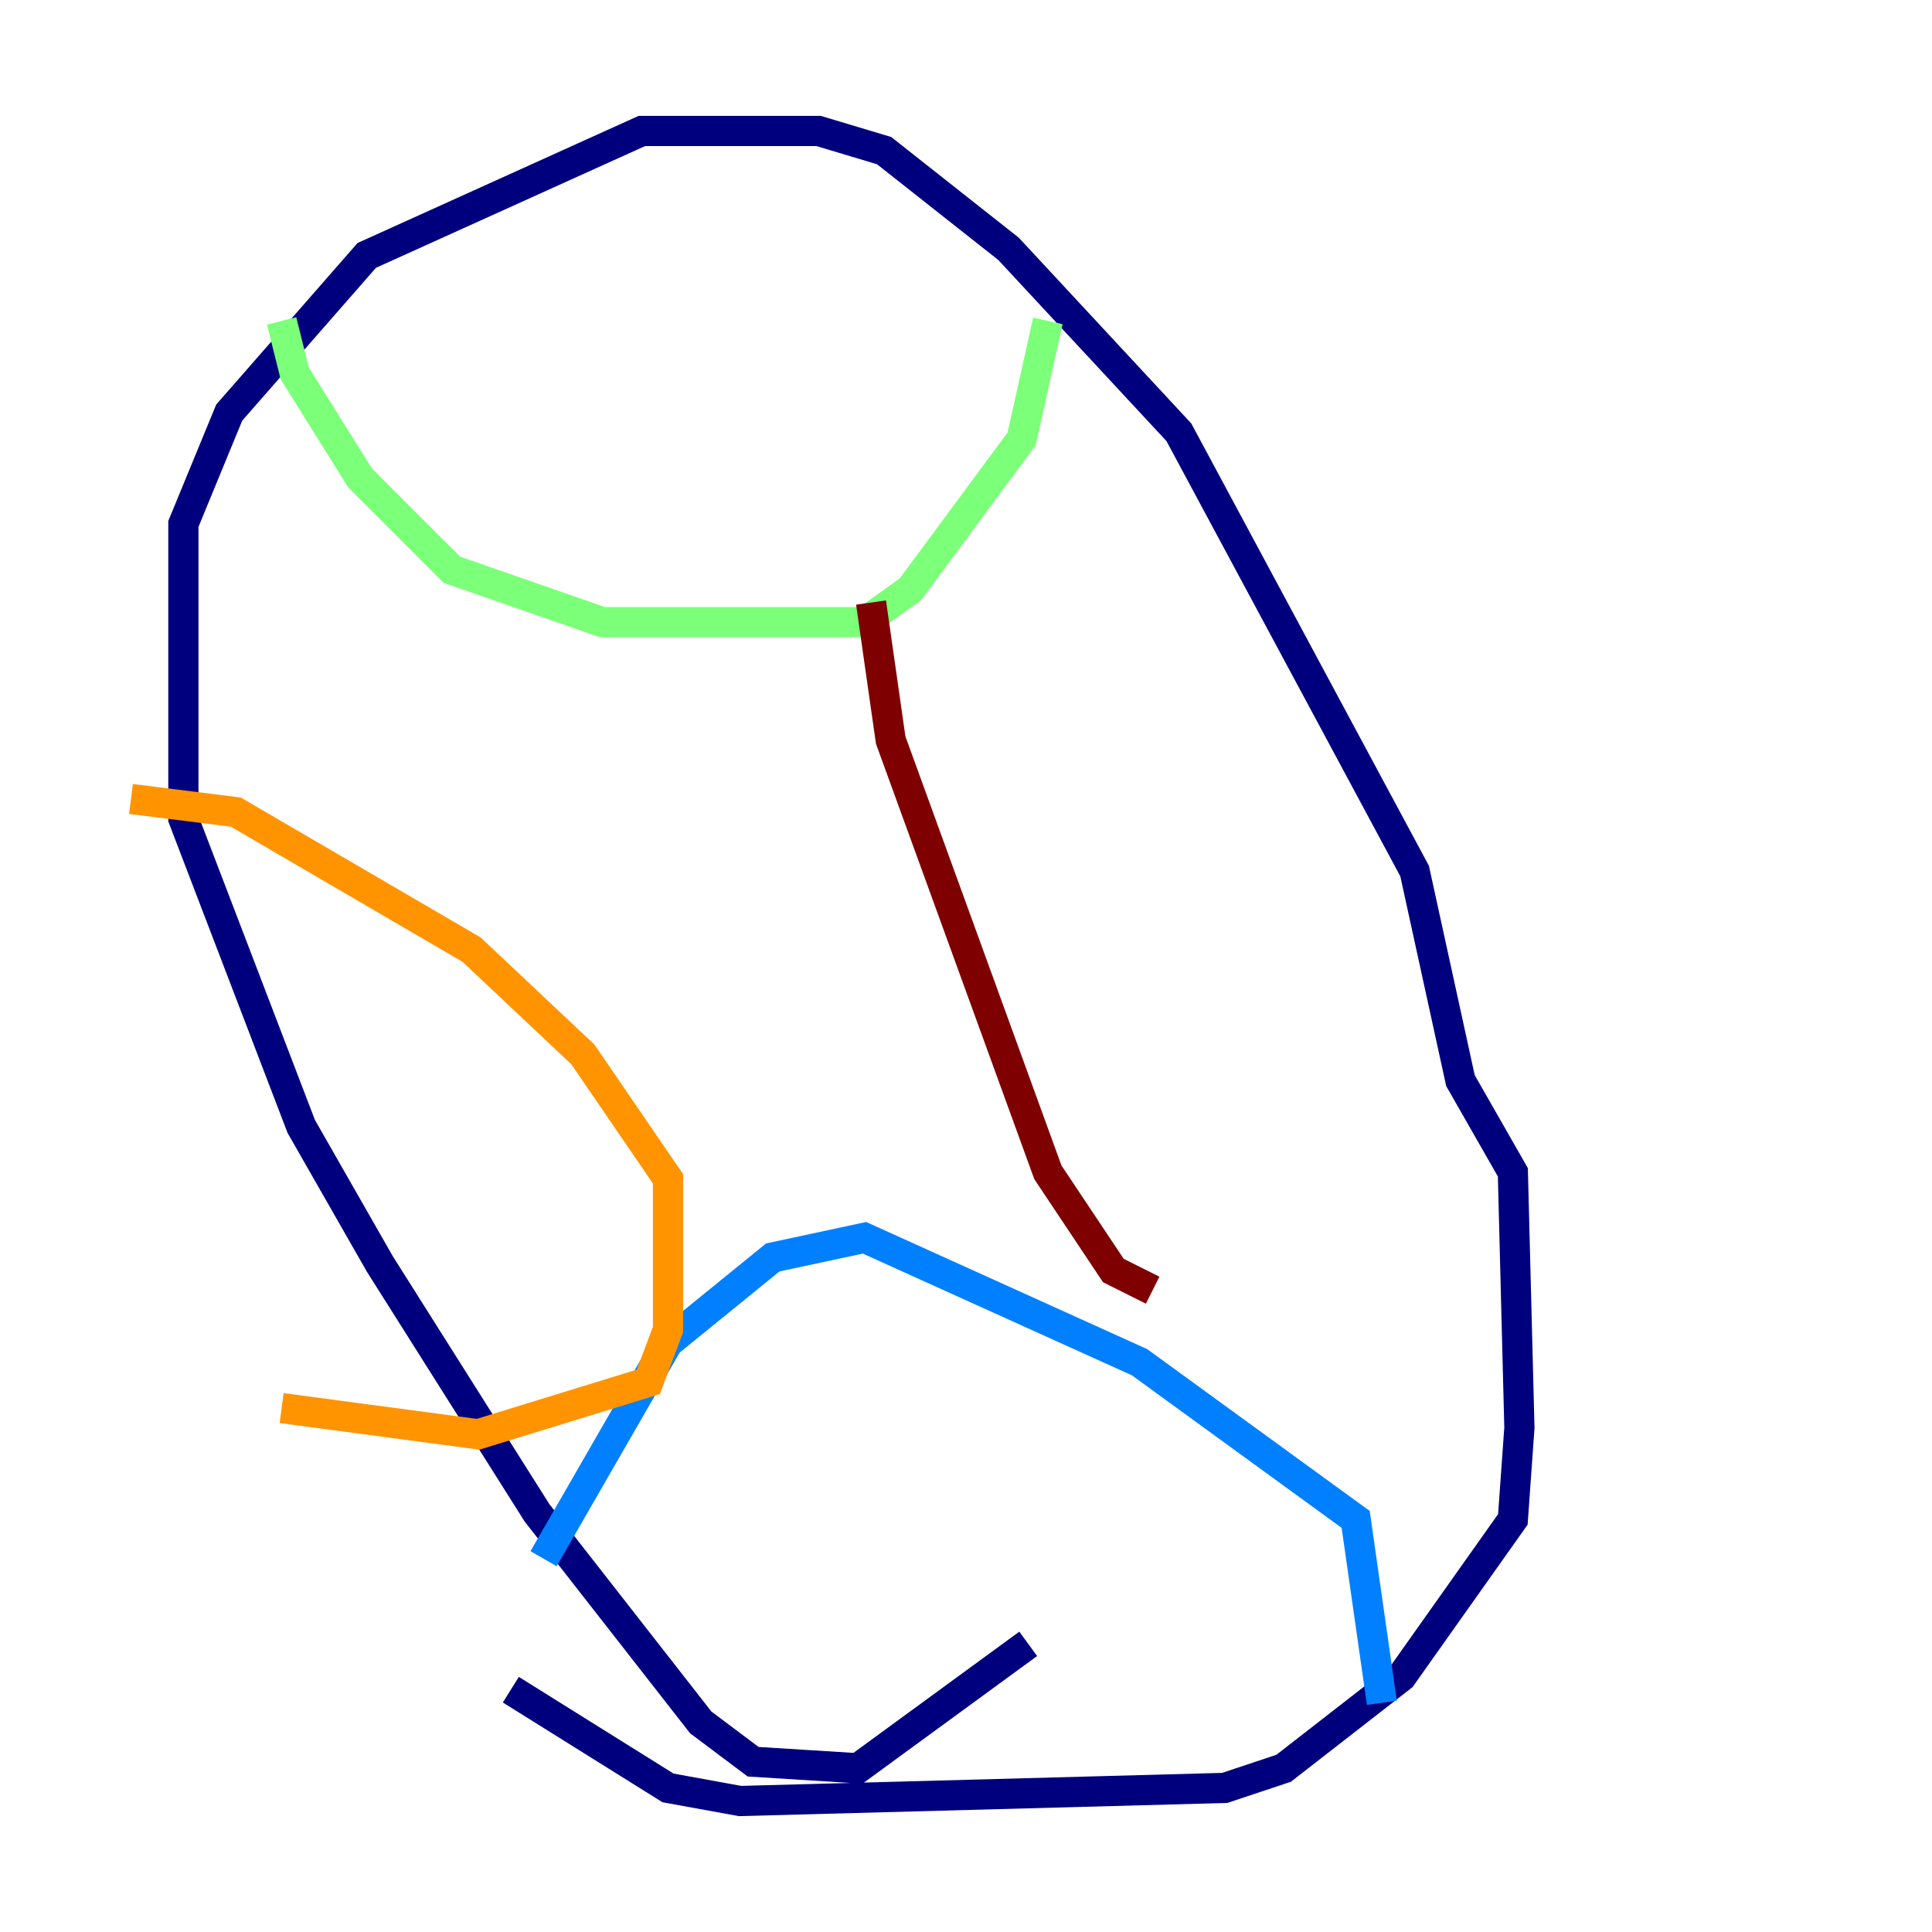 <?xml version="1.0" encoding="utf-8" ?>
<svg baseProfile="tiny" height="128" version="1.2" viewBox="0,0,128,128" width="128" xmlns="http://www.w3.org/2000/svg" xmlns:ev="http://www.w3.org/2001/xml-events" xmlns:xlink="http://www.w3.org/1999/xlink"><defs /><polyline fill="none" points="68.122,108.909 56.841,117.153 49.898,116.719 46.427,114.115 35.58,100.231 25.166,83.742 19.959,74.63 12.149,54.237 12.149,34.712 15.186,27.336 24.298,16.922 42.522,8.678 54.237,8.678 58.576,9.98 66.82,16.488 78.102,28.637 93.722,57.709 96.759,71.593 100.231,77.668 100.664,94.59 100.231,100.664 92.854,111.078 85.044,117.153 81.139,118.454 49.031,119.322 44.258,118.454 33.844,111.946" stroke="#00007f" stroke-width="2" /><polyline fill="none" points="36.014,103.268 44.258,88.949 51.2,83.308 57.275,82.007 75.498,90.251 89.817,100.664 91.552,112.814" stroke="#0080ff" stroke-width="2" /><polyline fill="none" points="18.658,21.261 19.525,24.732 23.864,31.675 29.939,37.749 39.919,41.22 53.803,41.22 57.275,41.22 60.312,39.051 67.688,29.071 69.424,21.261" stroke="#7cff79" stroke-width="2" /><polyline fill="none" points="8.678,52.936 15.62,53.803 31.241,62.915 38.617,69.858 44.258,78.102 44.258,88.081 42.956,91.552 31.675,95.024 18.658,93.288" stroke="#ff9400" stroke-width="2" /><polyline fill="none" points="57.709,39.919 59.01,49.031 69.424,77.668 73.763,84.176 76.366,85.478" stroke="#7f0000" stroke-width="2" /></svg>